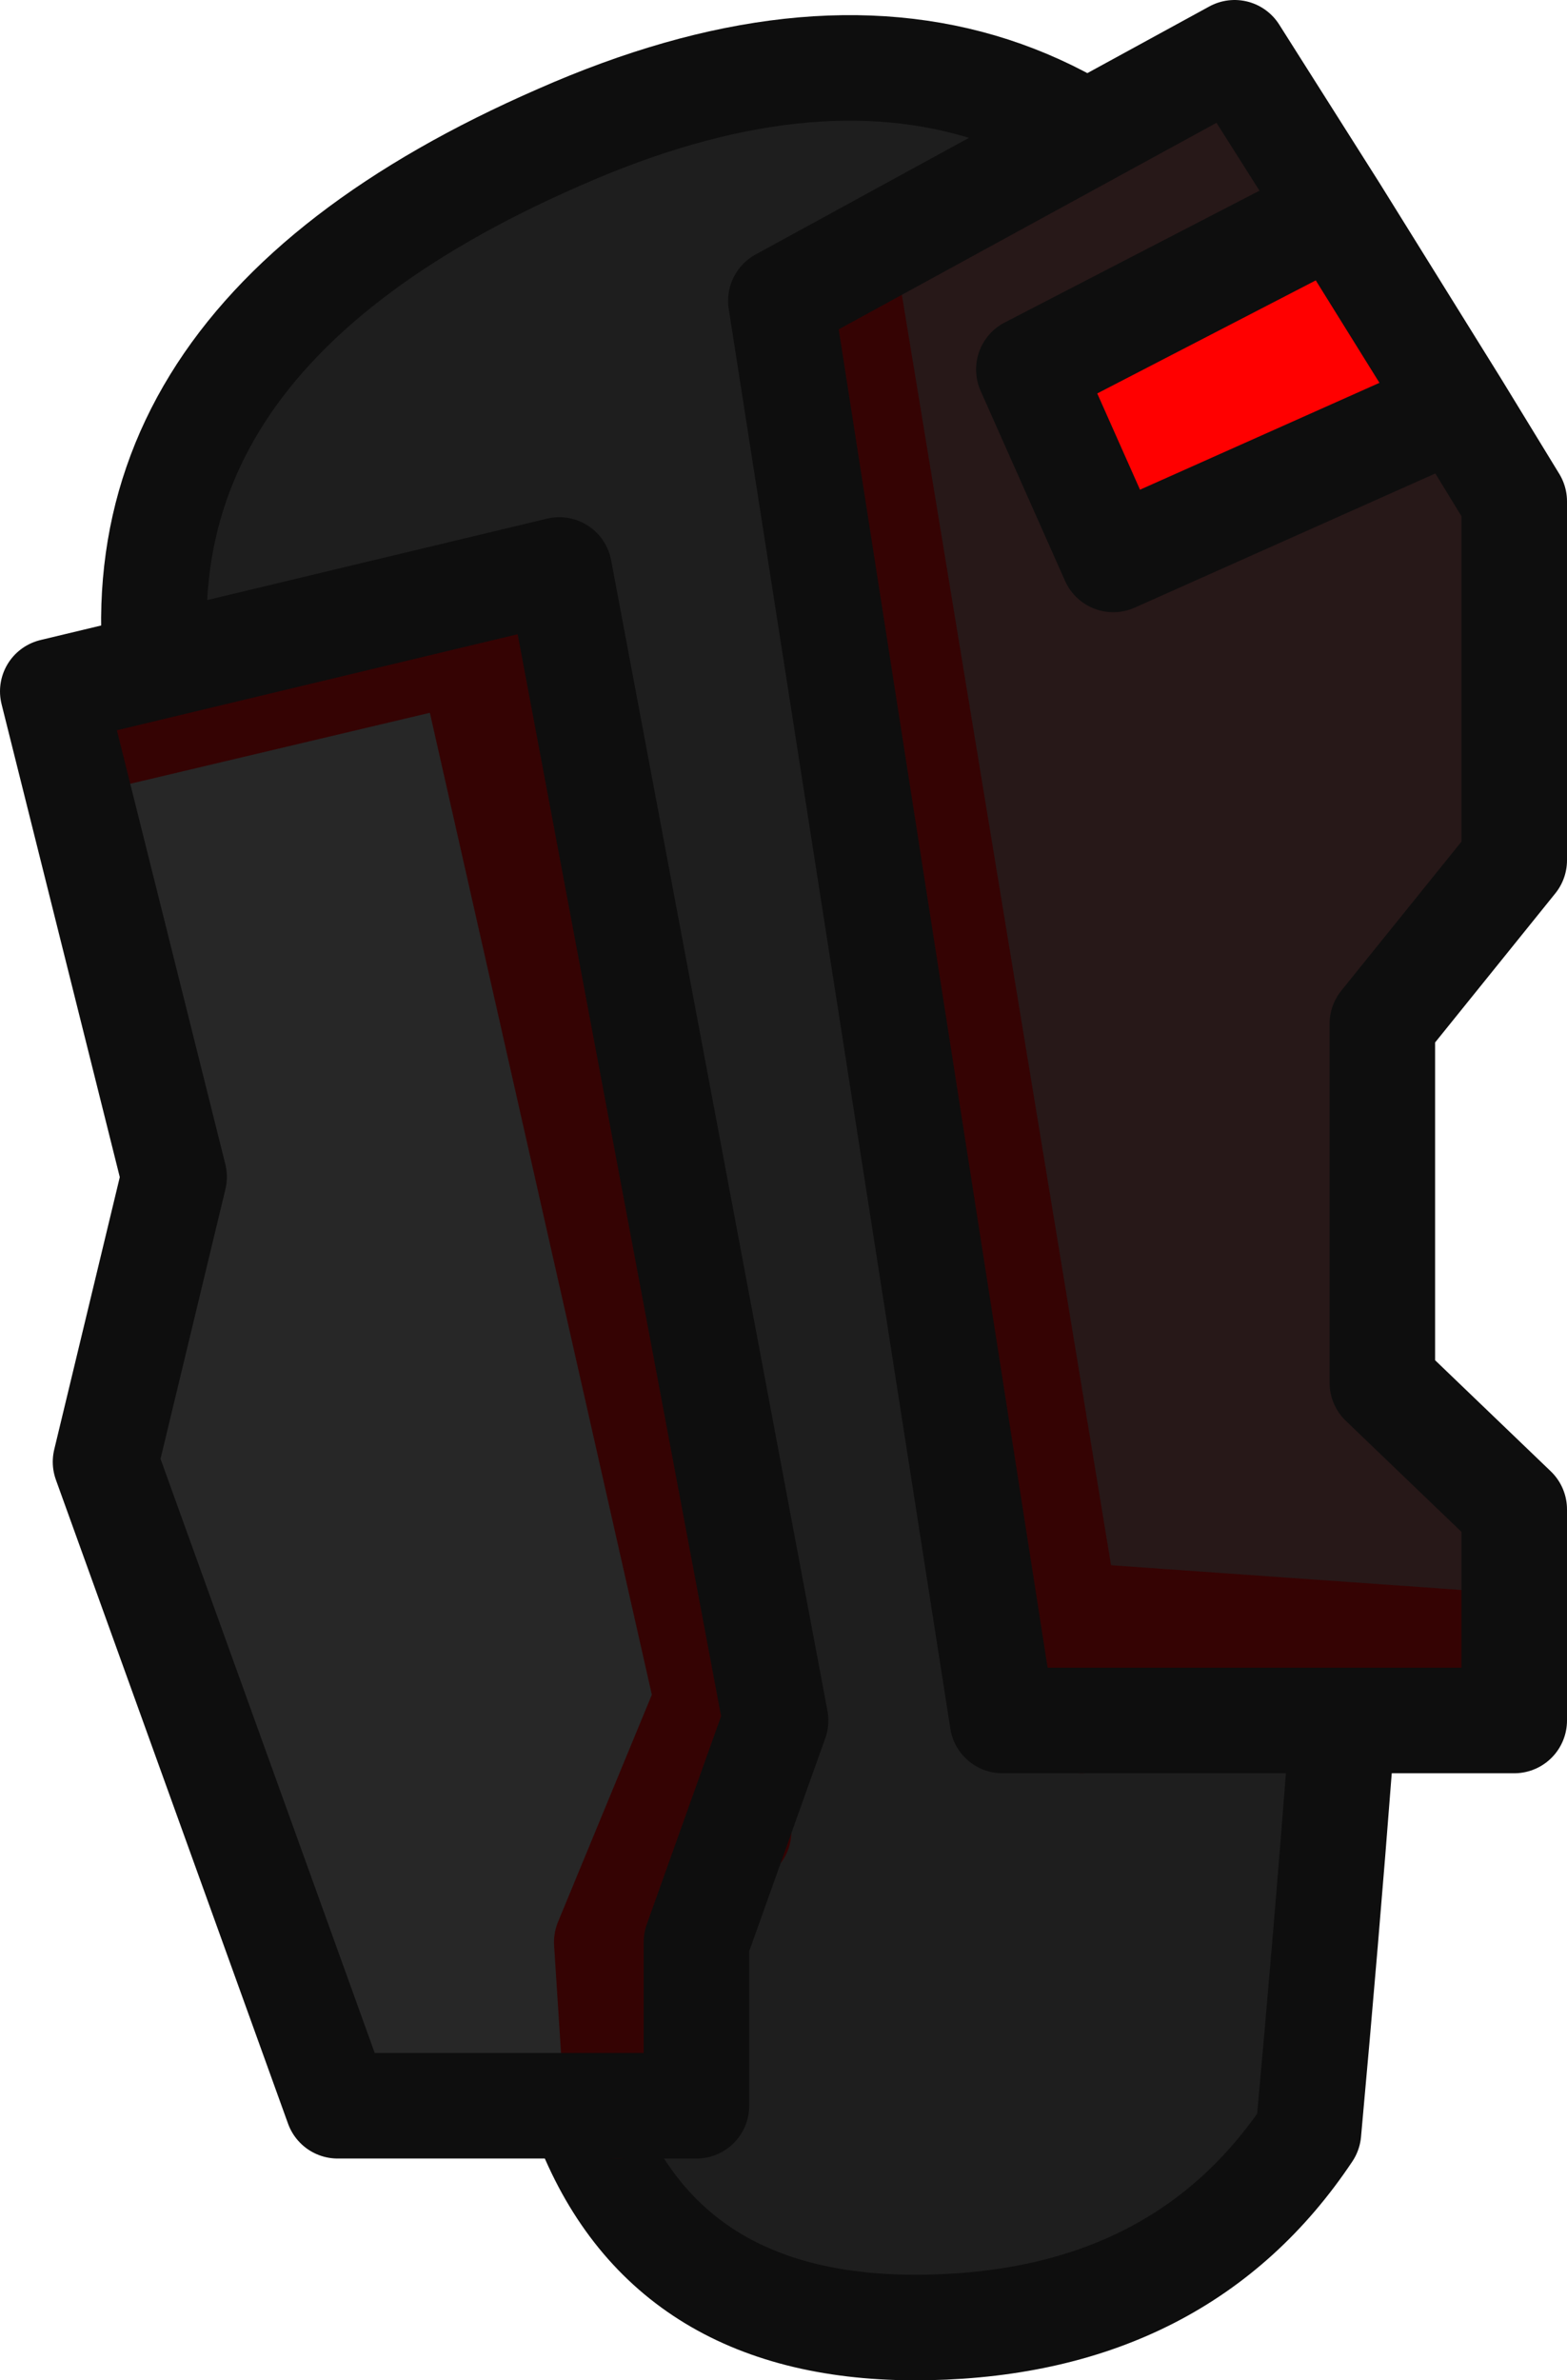 <?xml version="1.0" encoding="UTF-8" standalone="no"?>
<svg xmlns:ffdec="https://www.free-decompiler.com/flash" xmlns:xlink="http://www.w3.org/1999/xlink" ffdec:objectType="shape" height="22.55px" width="14.85px" xmlns="http://www.w3.org/2000/svg">
  <g transform="matrix(1.0, 0.0, 0.0, 1.0, 1.45, 0.65)">
    <path d="M10.95 19.55 Q9.75 21.35 7.35 21.4 4.95 21.45 4.15 19.55 3.2 17.25 2.1 13.1 L0.2 6.6 Q-0.85 2.7 3.85 0.65 8.5 -1.4 10.95 2.95 12.3 4.75 10.95 19.55" fill="#1e1e1e" fill-rule="evenodd" stroke="none"/>
    <path d="M10.95 19.55 Q12.3 4.75 10.95 2.95 8.5 -1.4 3.85 0.65 -0.85 2.7 0.2 6.6 L2.1 13.1 Q3.2 17.25 4.15 19.55 4.95 21.45 7.35 21.4 9.75 21.35 10.95 19.55 Z" fill="none" stroke="#0e0e0e" stroke-linecap="round" stroke-linejoin="round" stroke-width="1.0"/>
    <path d="M6.55 1.9 L8.65 14.65 12.9 14.95 12.9 15.65 8.8 15.65 8.05 15.65 5.95 2.2 6.55 1.9 M8.65 14.65 L8.8 15.65 8.65 14.65" fill="#383838" fill-rule="evenodd" stroke="none"/>
    <path d="M5.55 16.7 L5.15 17.75 5.15 19.3 4.4 19.3 1.75 19.3 -0.45 13.2 0.2 10.5 -0.8 6.4 -0.95 5.9 3.85 4.75 5.9 15.65 5.55 16.7 5.25 15.45 4.3 17.75 4.4 19.3 4.3 17.75 5.25 15.45 5.55 16.7 M5.25 15.45 L3.0 5.5 -0.8 6.4 3.0 5.5 5.25 15.45" fill="#272727" fill-rule="evenodd" stroke="none"/>
    <path d="M12.35 3.2 L9.1 4.65 8.3 2.85 11.2 1.35 12.35 3.2" fill="#ff0000" fill-rule="evenodd" stroke="none"/>
    <path d="M12.35 3.2 L12.9 4.1 12.9 7.5 11.65 9.05 11.65 12.45 12.9 13.65 12.9 14.95 8.65 14.65 6.55 1.9 10.25 -0.15 11.2 1.35 8.3 2.85 9.1 4.65 12.35 3.2" fill="#271818" fill-rule="evenodd" stroke="none"/>
    <path d="M6.55 1.9 L8.65 14.65 12.9 14.95 M8.8 15.65 L8.65 14.65 M5.55 16.7 L5.25 15.45 4.3 17.75 4.4 19.3 M-0.8 6.4 L3.0 5.5 5.25 15.45" fill="none" stroke="#350303" stroke-linecap="round" stroke-linejoin="round" stroke-width="1.0"/>
    <path d="M11.2 1.35 L10.25 -0.15 5.95 2.2 8.05 15.65 12.9 15.65 12.9 13.65 11.65 12.45 11.65 9.05 12.9 7.5 12.9 4.1 12.35 3.2 9.1 4.65 8.3 2.85 11.2 1.35 12.35 3.2 M1.75 19.3 L-0.45 13.2 0.2 10.5 -0.95 5.9 3.85 4.75 5.9 15.65 5.15 17.75 5.15 19.3 1.75 19.3 Z" fill="none" stroke="#0e0e0e" stroke-linecap="round" stroke-linejoin="round" stroke-width="1.0"/>
  </g>
</svg>
